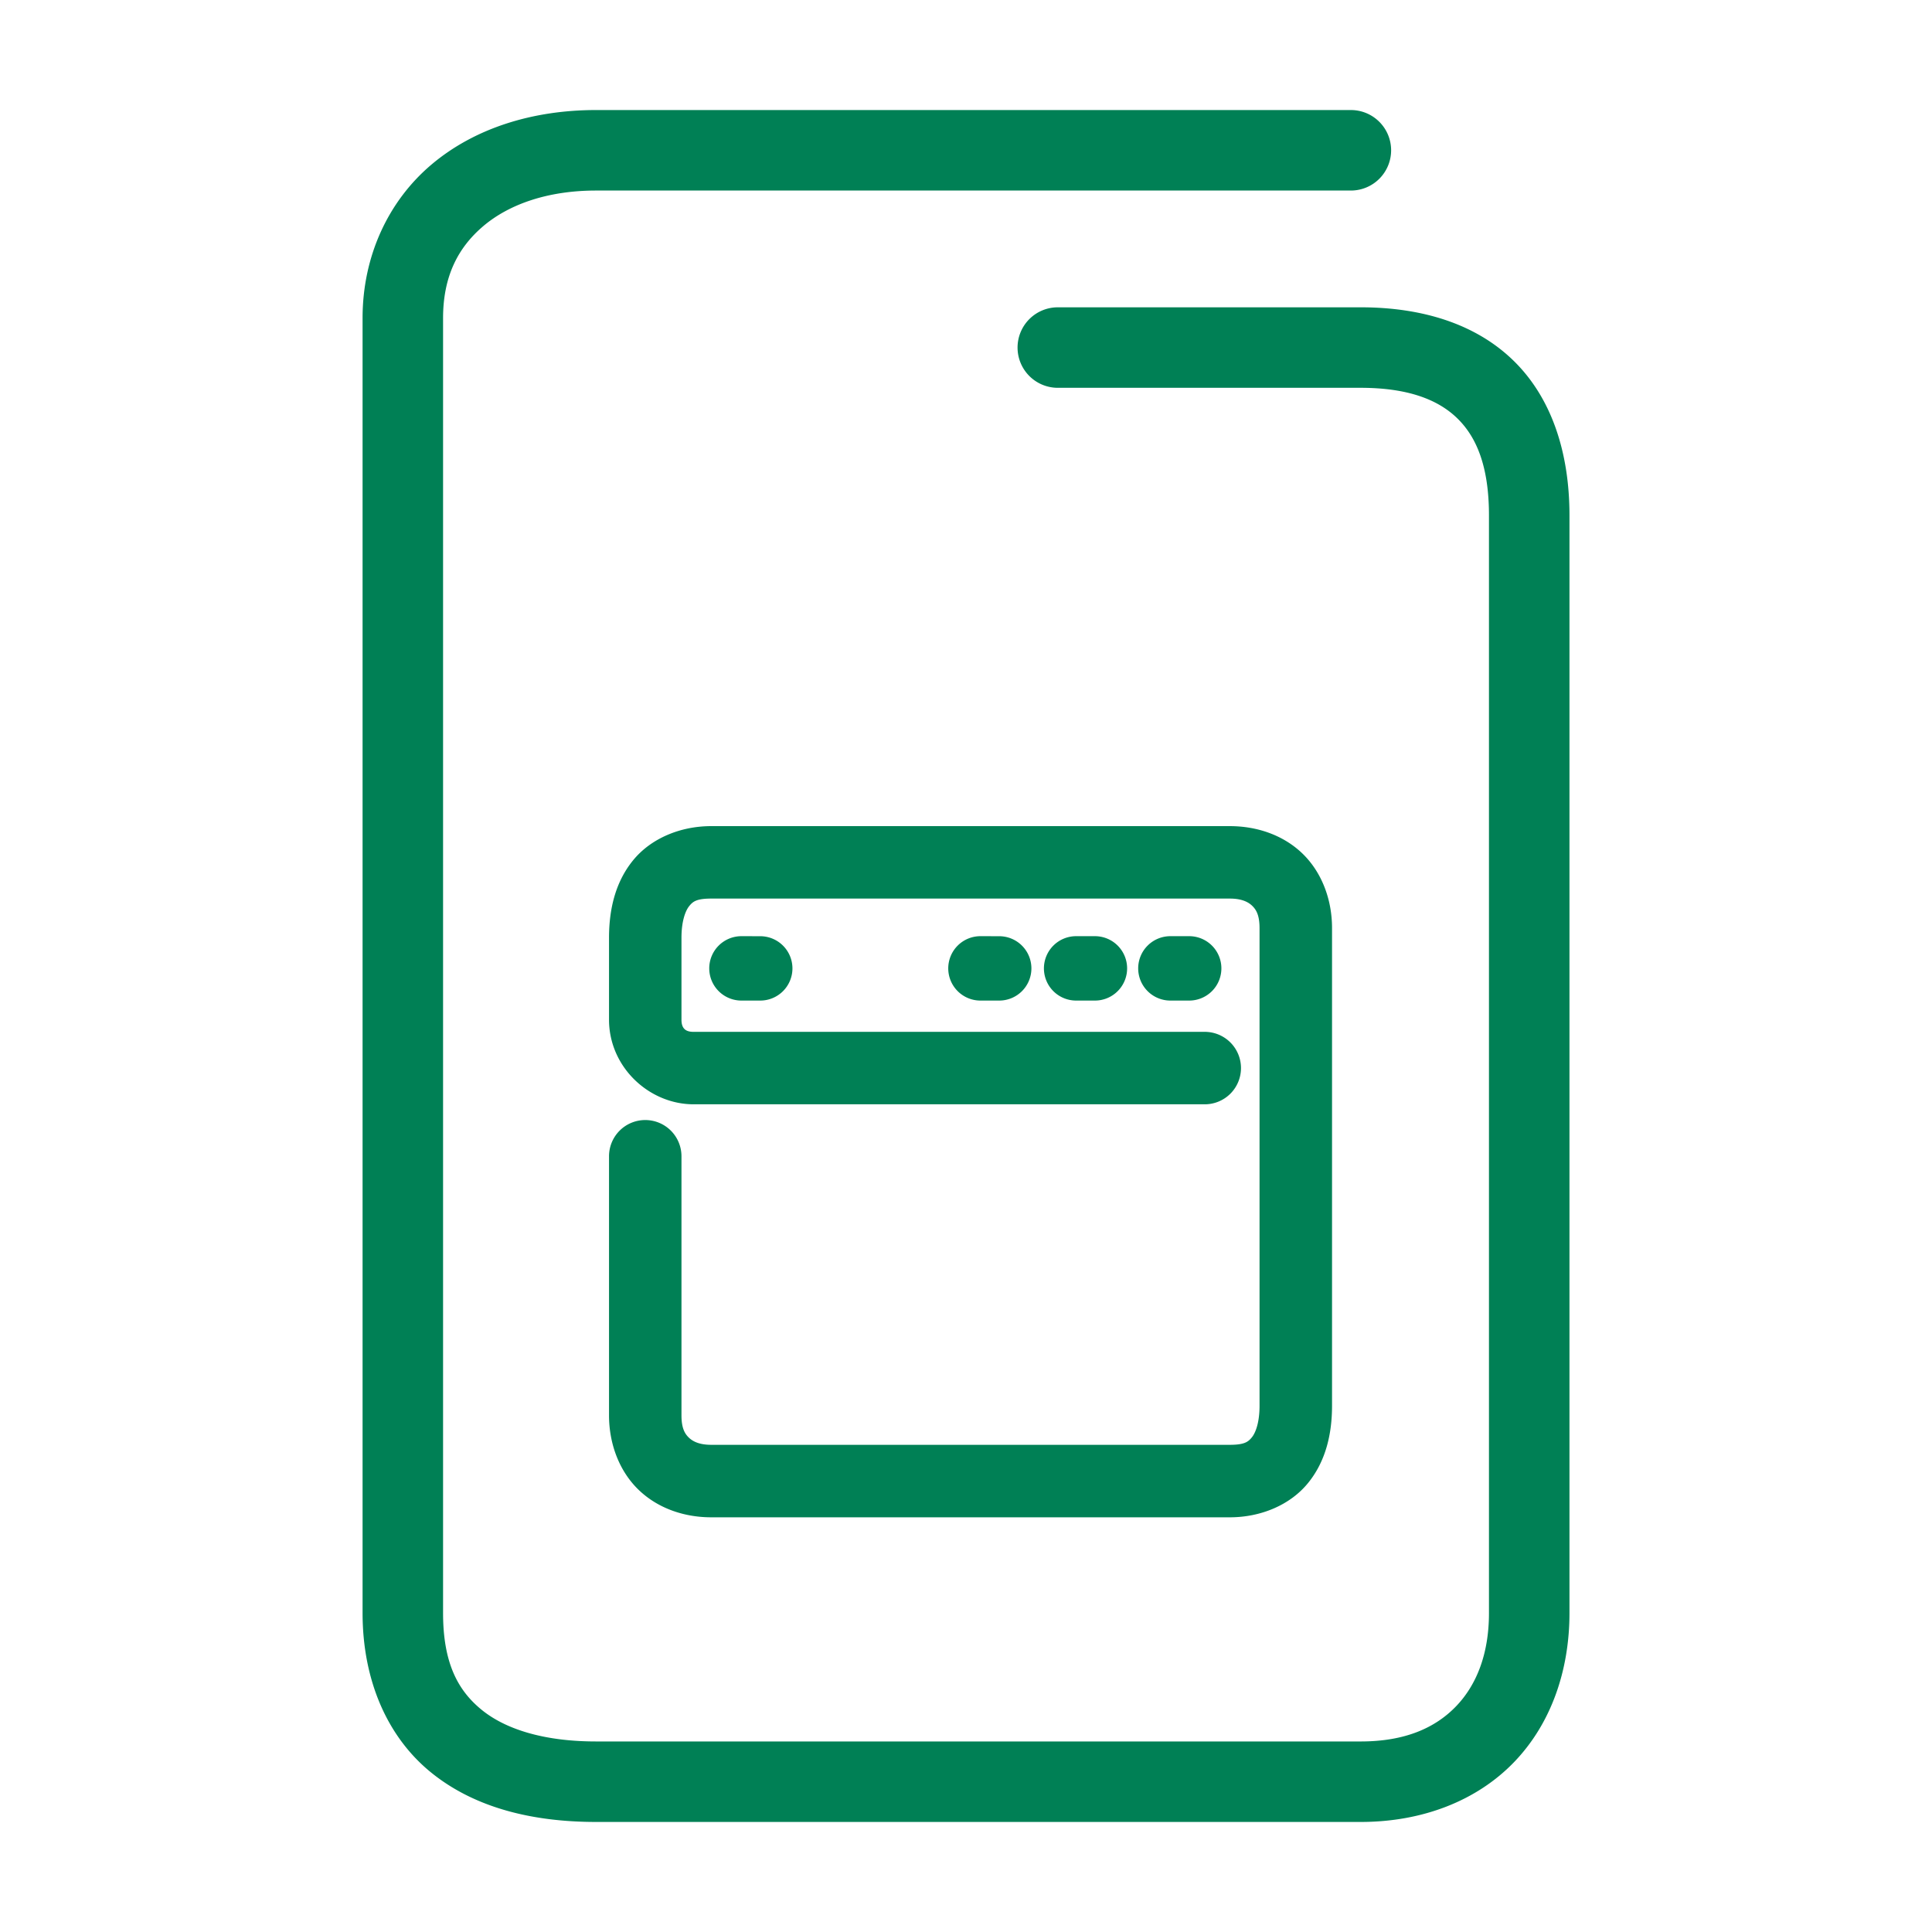 <svg xmlns="http://www.w3.org/2000/svg" width="48" height="48">
	<path d="m 14.809,2.734 c -1.586,0 -3.026,0.455 -4.092,1.357 C 9.651,4.994 9.008,6.357 9.008,7.904 V 40.074 c 0,1.681 0.62,3.088 1.707,3.967 1.087,0.879 2.523,1.225 4.094,1.225 h 18.996 c 1.547,0 2.893,-0.534 3.811,-1.486 0.918,-0.952 1.377,-2.274 1.377,-3.705 V 12.805 c 0,-1.577 -0.451,-2.931 -1.396,-3.85 -0.946,-0.919 -2.285,-1.32 -3.791,-1.32 h -7.525 a 1,1 0 0 0 -1,1 1,1 0 0 0 1,1 h 7.525 c 1.162,0 1.917,0.288 2.398,0.756 0.482,0.468 0.789,1.2 0.789,2.414 v 27.27 c 0,1.013 -0.306,1.786 -0.818,2.318 -0.513,0.532 -1.26,0.873 -2.369,0.873 H 14.809 c -1.271,0 -2.233,-0.293 -2.836,-0.781 -0.603,-0.488 -0.965,-1.177 -0.965,-2.41 V 7.904 c 0,-1.027 0.364,-1.748 1,-2.287 0.636,-0.539 1.596,-0.883 2.801,-0.883 H 33.562 a 1,1 0 0 0 1,-1 1,1 0 0 0 -1,-1 z m 2.861,17.791 c -0.771,0 -1.502,0.307 -1.945,0.854 -0.444,0.547 -0.594,1.229 -0.594,1.918 v 2.037 c 0,1.178 0.995,2.102 2.102,2.102 h 12.699 a 0.9,0.9 0 0 0 0.9,-0.9 0.9,0.9 0 0 0 -0.9,-0.9 H 17.232 c -0.183,0 -0.301,-0.069 -0.301,-0.301 v -2.037 c 0,-0.419 0.101,-0.673 0.191,-0.785 0.091,-0.112 0.178,-0.188 0.547,-0.188 h 12.885 c 0.29,0 0.454,0.081 0.555,0.178 0.101,0.097 0.184,0.235 0.184,0.555 v 11.867 c 0,0.419 -0.099,0.671 -0.189,0.783 -0.091,0.112 -0.18,0.188 -0.549,0.188 H 17.67 c -0.29,0 -0.454,-0.081 -0.555,-0.178 -0.101,-0.097 -0.184,-0.235 -0.184,-0.555 v -6.436 a 0.9,0.9 0 0 0 -0.9,-0.9 0.9,0.9 0 0 0 -0.9,0.9 v 6.436 c 0,0.716 0.259,1.393 0.738,1.854 0.48,0.461 1.135,0.68 1.801,0.68 h 12.885 c 0.771,0 1.502,-0.307 1.945,-0.854 0.444,-0.547 0.594,-1.229 0.594,-1.918 V 23.057 c 0,-0.716 -0.259,-1.393 -0.738,-1.854 -0.48,-0.461 -1.135,-0.678 -1.801,-0.678 z m 0.752,2.734 a 0.8,0.8 0 0 0 -0.801,0.801 0.8,0.8 0 0 0 0.801,0.799 h 0.467 A 0.8,0.8 0 0 0 19.688,24.061 0.8,0.8 0 0 0 18.889,23.26 Z m 5.936,0 a 0.8,0.8 0 0 0 -0.799,0.801 0.8,0.8 0 0 0 0.799,0.799 h 0.467 A 0.8,0.8 0 0 0 25.625,24.061 0.8,0.8 0 0 0 24.824,23.26 Z m 2.379,0 a 0.8,0.8 0 0 0 -0.801,0.801 0.8,0.8 0 0 0 0.801,0.799 h 0.467 a 0.8,0.8 0 0 0 0.799,-0.799 0.8,0.8 0 0 0 -0.799,-0.801 z m 2.34,0 a 0.8,0.8 0 0 0 -0.799,0.801 0.8,0.8 0 0 0 0.799,0.799 h 0.467 a 0.8,0.8 0 0 0 0.801,-0.799 0.8,0.8 0 0 0 -0.801,-0.801 z" fill="#008055"/>
</svg>
